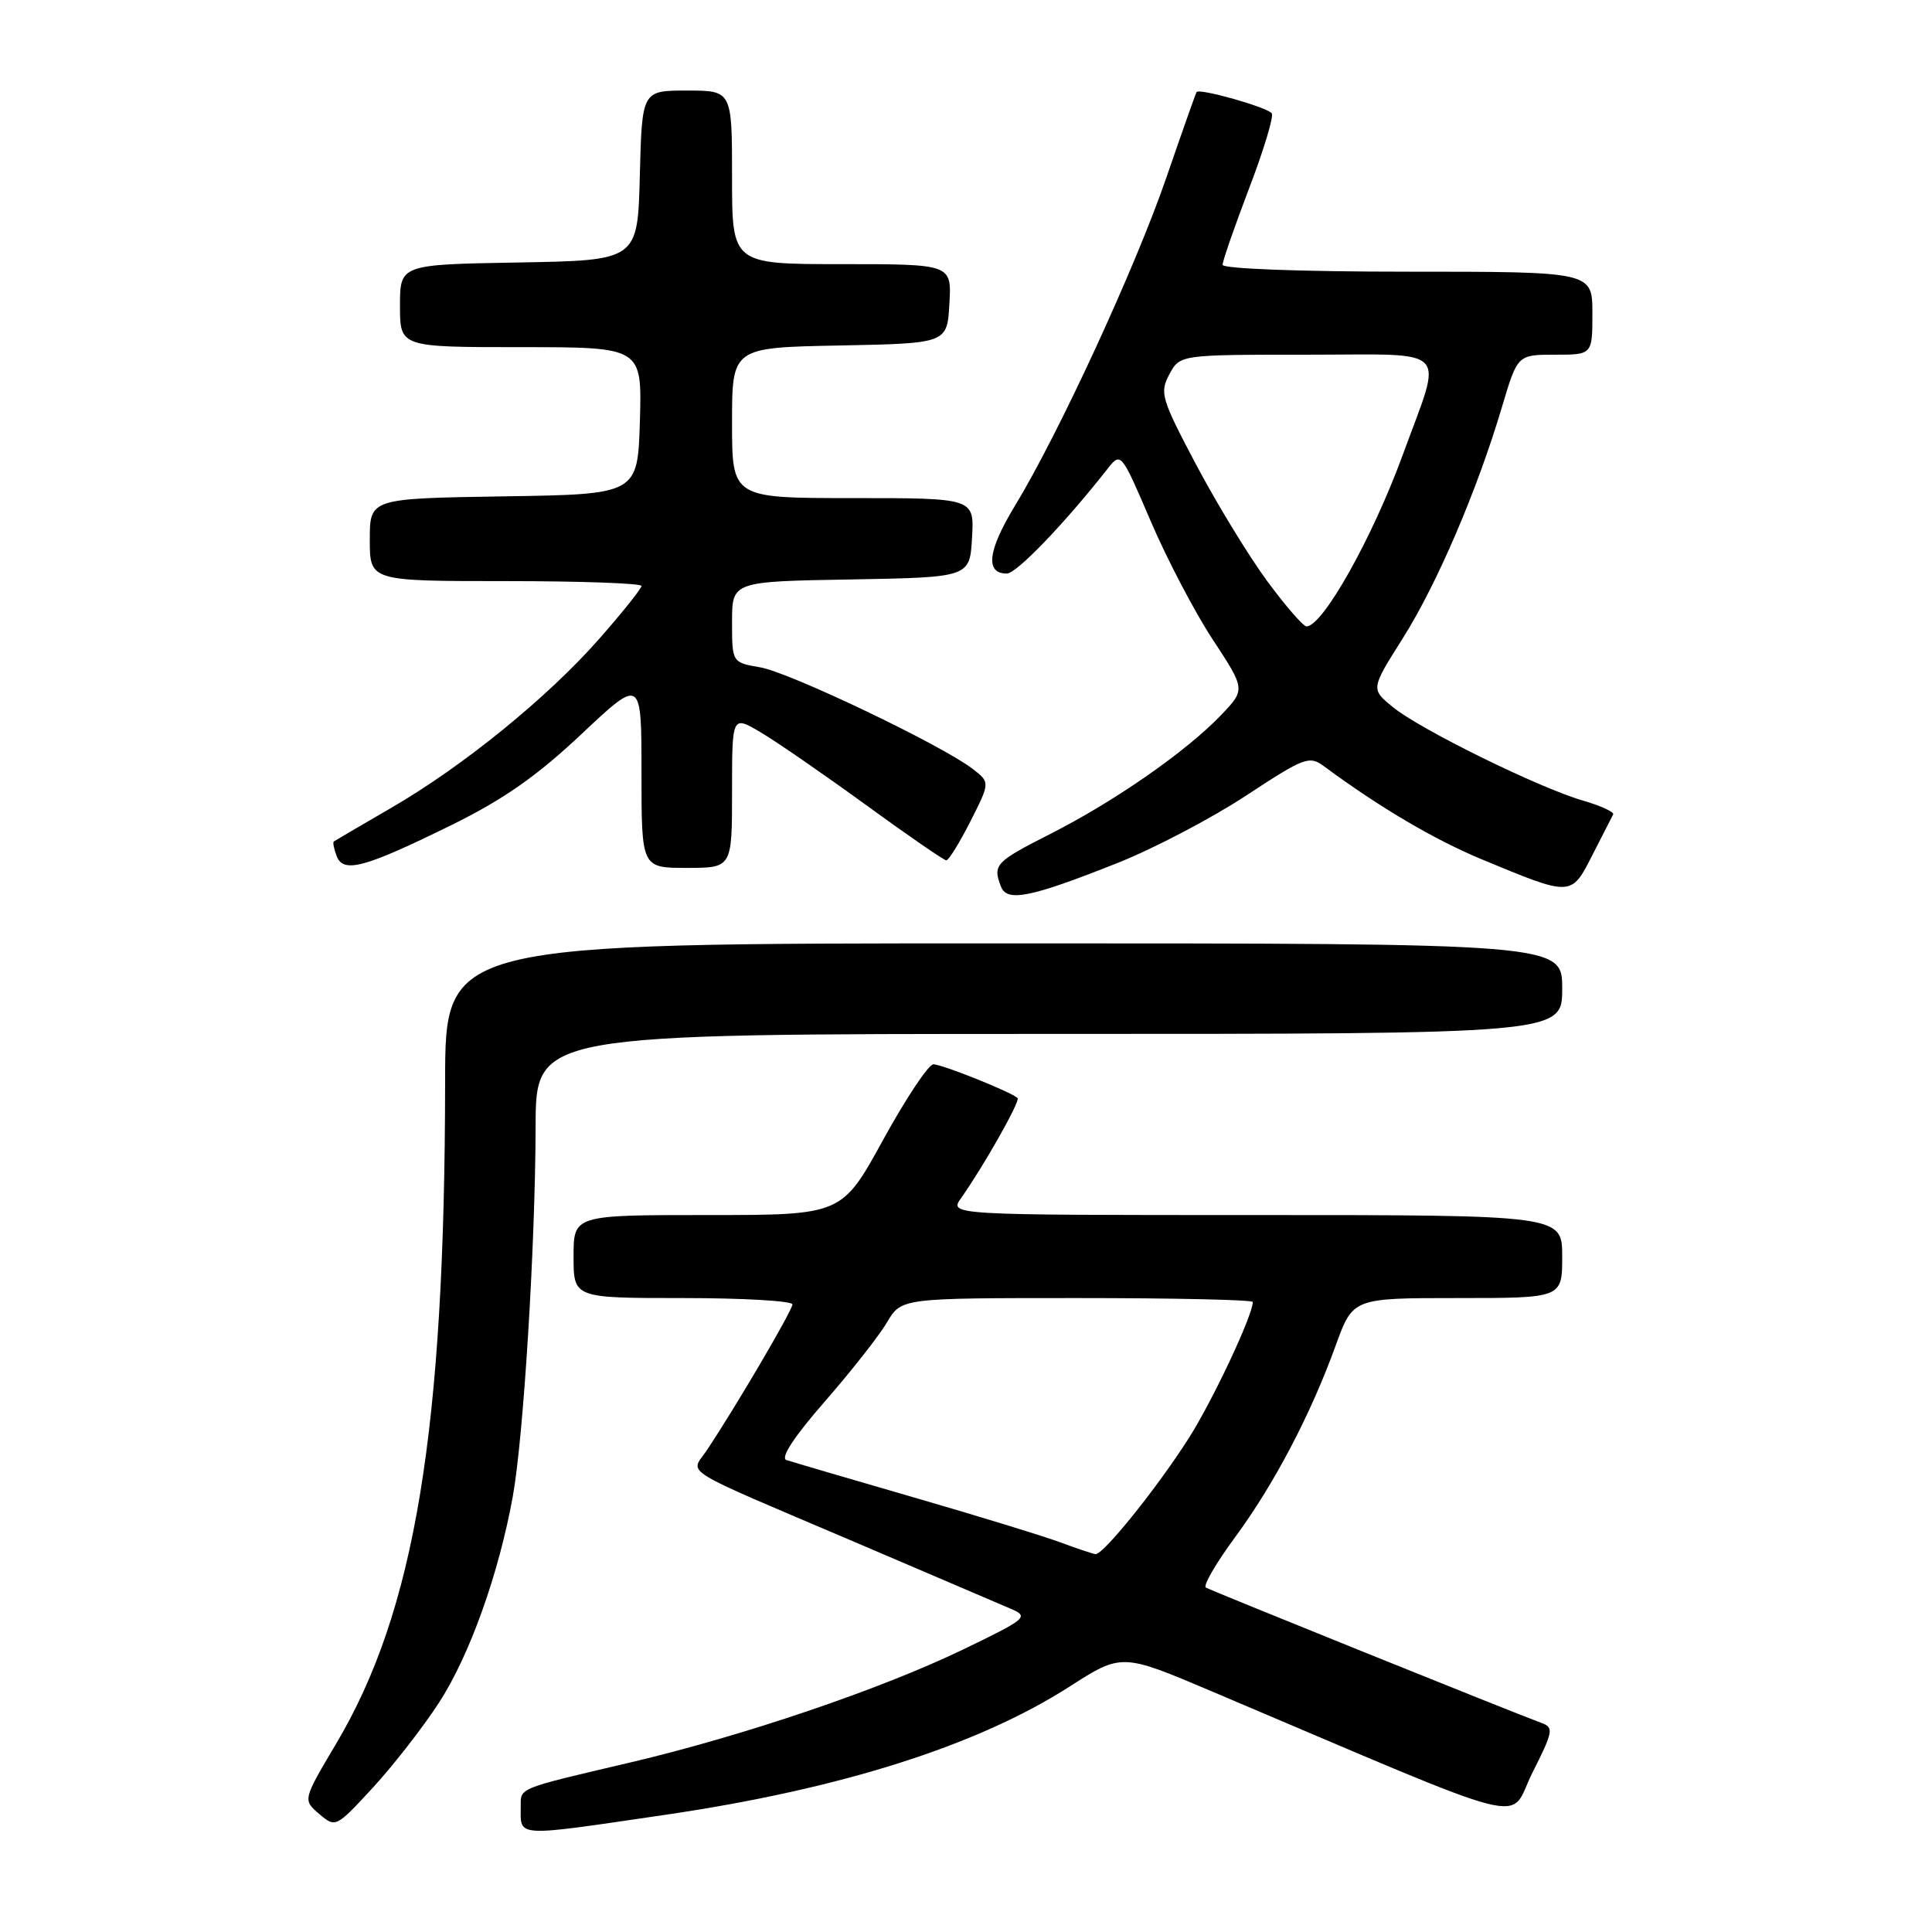 <?xml version="1.0" encoding="UTF-8" standalone="no"?>
<!DOCTYPE svg PUBLIC "-//W3C//DTD SVG 1.1//EN" "http://www.w3.org/Graphics/SVG/1.1/DTD/svg11.dtd" >
<svg xmlns="http://www.w3.org/2000/svg" xmlns:xlink="http://www.w3.org/1999/xlink" version="1.1" viewBox="0 0 256 256">
 <g >
 <path fill="currentColor"
d=" M 88.23 240.46 C 111.38 237.06 129.45 231.33 141.66 223.52 C 148.63 219.05 148.63 219.05 160.56 224.11 C 204.53 242.75 199.70 241.53 203.05 234.90 C 205.80 229.45 205.90 228.90 204.28 228.31 C 200.64 226.98 160.47 210.77 159.78 210.36 C 159.39 210.12 161.12 207.13 163.64 203.71 C 168.83 196.67 173.68 187.43 177.00 178.25 C 179.27 172.00 179.27 172.00 193.13 172.00 C 207.00 172.00 207.00 172.00 207.00 166.50 C 207.00 161.00 207.00 161.00 166.38 161.00 C 125.76 161.00 125.76 161.00 127.35 158.75 C 130.29 154.61 135.22 145.89 134.84 145.50 C 134.05 144.72 124.78 141.00 123.67 141.03 C 123.03 141.04 120.04 145.54 117.02 151.03 C 111.55 161.00 111.55 161.00 93.77 161.00 C 76.00 161.00 76.00 161.00 76.00 166.50 C 76.00 172.00 76.00 172.00 90.50 172.00 C 98.47 172.00 105.00 172.38 105.00 172.84 C 105.00 173.63 97.54 186.34 93.65 192.18 C 91.48 195.43 89.46 194.18 113.50 204.43 C 123.40 208.66 132.62 212.60 134.00 213.20 C 136.37 214.22 136.03 214.51 127.50 218.62 C 116.61 223.87 98.39 230.04 83.50 233.54 C 68.43 237.08 69.00 236.85 69.00 239.40 C 69.00 243.49 67.99 243.43 88.23 240.46 Z  M 58.19 225.58 C 62.23 219.34 66.09 208.54 67.95 198.28 C 69.37 190.42 70.94 165.03 70.97 149.25 C 71.00 137.00 71.00 137.00 139.00 137.00 C 207.00 137.00 207.00 137.00 207.00 131.00 C 207.00 125.00 207.00 125.00 133.00 125.00 C 59.00 125.00 59.00 125.00 58.98 143.25 C 58.95 189.49 55.01 213.44 44.54 231.05 C 40.12 238.50 40.12 238.50 42.30 240.36 C 44.47 242.20 44.51 242.18 49.42 236.86 C 52.13 233.91 56.08 228.84 58.19 225.58 Z  M 148.20 114.30 C 152.98 112.39 160.60 108.39 165.13 105.41 C 172.84 100.34 173.50 100.10 175.43 101.53 C 182.77 106.96 190.01 111.23 196.28 113.84 C 208.29 118.83 208.18 118.84 211.00 113.30 C 212.35 110.66 213.59 108.24 213.75 107.92 C 213.92 107.60 212.13 106.78 209.78 106.09 C 203.95 104.41 188.17 96.65 184.57 93.70 C 181.63 91.30 181.63 91.30 185.85 84.62 C 190.40 77.42 195.72 65.02 199.02 53.92 C 201.08 47.00 201.08 47.00 206.04 47.00 C 211.00 47.00 211.00 47.00 211.00 41.50 C 211.00 36.00 211.00 36.00 186.50 36.00 C 172.37 36.00 162.00 35.61 162.00 35.09 C 162.00 34.58 163.58 30.04 165.50 24.99 C 167.43 19.95 168.79 15.46 168.52 15.03 C 168.03 14.24 158.93 11.66 158.55 12.20 C 158.44 12.37 156.64 17.45 154.56 23.50 C 150.46 35.42 140.29 57.48 134.45 67.08 C 130.87 72.98 130.52 76.00 133.41 76.00 C 134.69 76.00 141.00 69.44 146.71 62.18 C 148.53 59.86 148.53 59.86 152.45 69.00 C 154.60 74.03 158.31 81.12 160.70 84.75 C 165.04 91.36 165.04 91.36 161.77 94.78 C 157.16 99.59 147.75 106.14 139.25 110.46 C 131.88 114.20 131.52 114.58 132.63 117.47 C 133.43 119.57 136.57 118.93 148.20 114.30 Z  M 59.79 109.34 C 66.70 105.94 71.11 102.86 77.04 97.28 C 85.00 89.79 85.00 89.79 85.00 102.40 C 85.00 115.00 85.00 115.00 91.00 115.00 C 97.00 115.00 97.00 115.00 97.00 104.90 C 97.00 94.80 97.00 94.80 100.75 97.01 C 102.81 98.22 109.07 102.54 114.66 106.60 C 120.25 110.67 125.08 114.00 125.39 114.00 C 125.71 114.00 127.14 111.67 128.59 108.83 C 131.20 103.66 131.20 103.66 128.85 101.86 C 124.73 98.70 104.64 89.10 100.75 88.43 C 97.00 87.78 97.00 87.78 97.00 82.41 C 97.00 77.05 97.00 77.05 112.75 76.78 C 128.50 76.50 128.50 76.50 128.80 71.25 C 129.10 66.00 129.10 66.00 113.05 66.00 C 97.00 66.00 97.00 66.00 97.00 56.03 C 97.00 46.05 97.00 46.05 111.25 45.78 C 125.50 45.50 125.50 45.50 125.80 40.25 C 126.10 35.00 126.10 35.00 111.55 35.00 C 97.00 35.00 97.00 35.00 97.00 23.50 C 97.00 12.00 97.00 12.00 91.03 12.00 C 85.07 12.00 85.07 12.00 84.78 23.25 C 84.50 34.50 84.50 34.50 68.75 34.78 C 53.00 35.05 53.00 35.05 53.00 40.53 C 53.00 46.00 53.00 46.00 69.04 46.00 C 85.07 46.00 85.07 46.00 84.79 55.75 C 84.50 65.50 84.50 65.50 66.75 65.77 C 49.00 66.05 49.00 66.05 49.00 71.52 C 49.00 77.00 49.00 77.00 67.00 77.00 C 76.90 77.00 85.00 77.29 85.00 77.64 C 85.00 77.99 82.50 81.12 79.45 84.59 C 72.60 92.40 61.29 101.59 51.73 107.11 C 47.76 109.41 44.38 111.39 44.23 111.50 C 44.08 111.62 44.25 112.49 44.61 113.43 C 45.50 115.75 48.26 115.01 59.79 109.34 Z  M 140.50 204.37 C 138.30 203.55 129.53 200.86 121.00 198.39 C 112.47 195.92 104.92 193.70 104.20 193.46 C 103.38 193.18 105.22 190.37 109.27 185.73 C 112.77 181.72 116.49 176.99 117.53 175.22 C 119.43 172.00 119.43 172.00 142.72 172.00 C 155.52 172.00 166.00 172.23 166.00 172.52 C 166.00 174.29 160.68 185.60 157.51 190.58 C 153.31 197.17 146.17 206.04 145.16 205.93 C 144.80 205.89 142.70 205.19 140.50 204.37 Z  M 167.92 77.01 C 165.49 73.72 161.26 66.79 158.52 61.62 C 153.87 52.83 153.64 52.04 154.94 49.61 C 156.34 47.00 156.34 47.00 173.19 47.00 C 192.54 47.00 191.22 45.62 185.88 60.25 C 181.86 71.26 175.27 83.00 173.12 83.00 C 172.69 83.00 170.35 80.31 167.92 77.01 Z "/>
</g>
</svg>